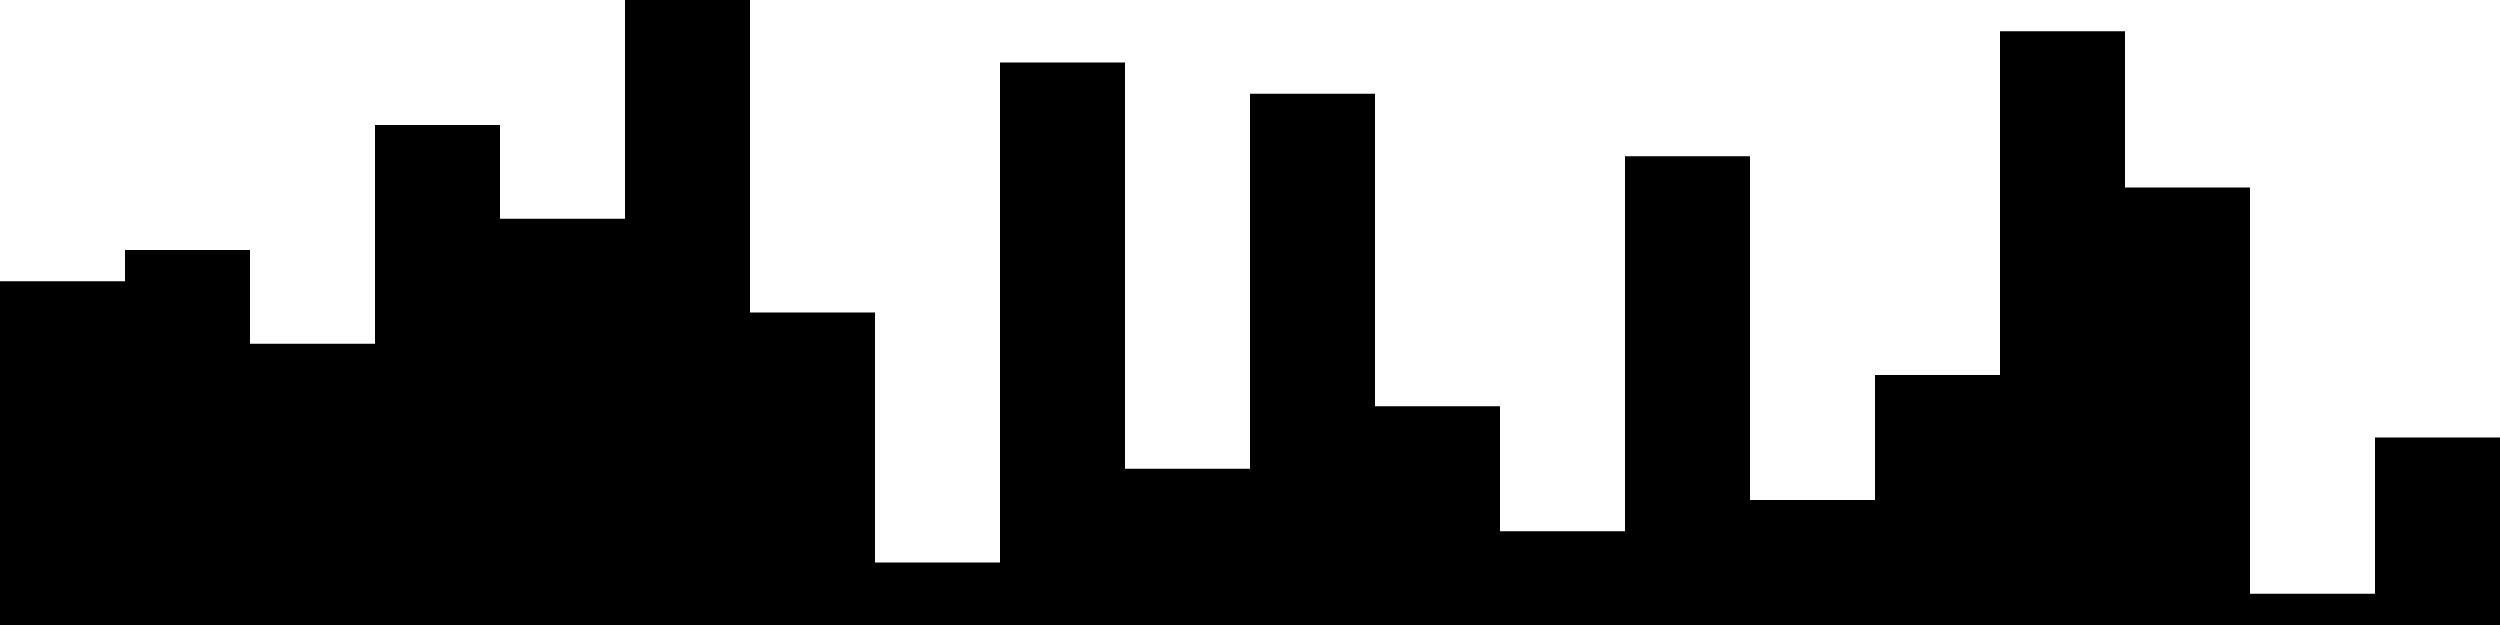 
<svg xmlns="http://www.w3.org/2000/svg" width="800" height="200">
<style>
rect {
    fill: black;
}
@media (prefers-color-scheme: dark) {
    rect {
        fill: white;
    }
}
</style>
<rect width="40" height="110" x="0" y="90" />
<rect width="40" height="120" x="40" y="80" />
<rect width="40" height="90" x="80" y="110" />
<rect width="40" height="160" x="120" y="40" />
<rect width="40" height="130" x="160" y="70" />
<rect width="40" height="200" x="200" y="0" />
<rect width="40" height="100" x="240" y="100" />
<rect width="40" height="20" x="280" y="180" />
<rect width="40" height="180" x="320" y="20" />
<rect width="40" height="50" x="360" y="150" />
<rect width="40" height="170" x="400" y="30" />
<rect width="40" height="70" x="440" y="130" />
<rect width="40" height="30" x="480" y="170" />
<rect width="40" height="150" x="520" y="50" />
<rect width="40" height="40" x="560" y="160" />
<rect width="40" height="80" x="600" y="120" />
<rect width="40" height="190" x="640" y="10" />
<rect width="40" height="140" x="680" y="60" />
<rect width="40" height="10" x="720" y="190" />
<rect width="40" height="60" x="760" y="140" />
</svg>
